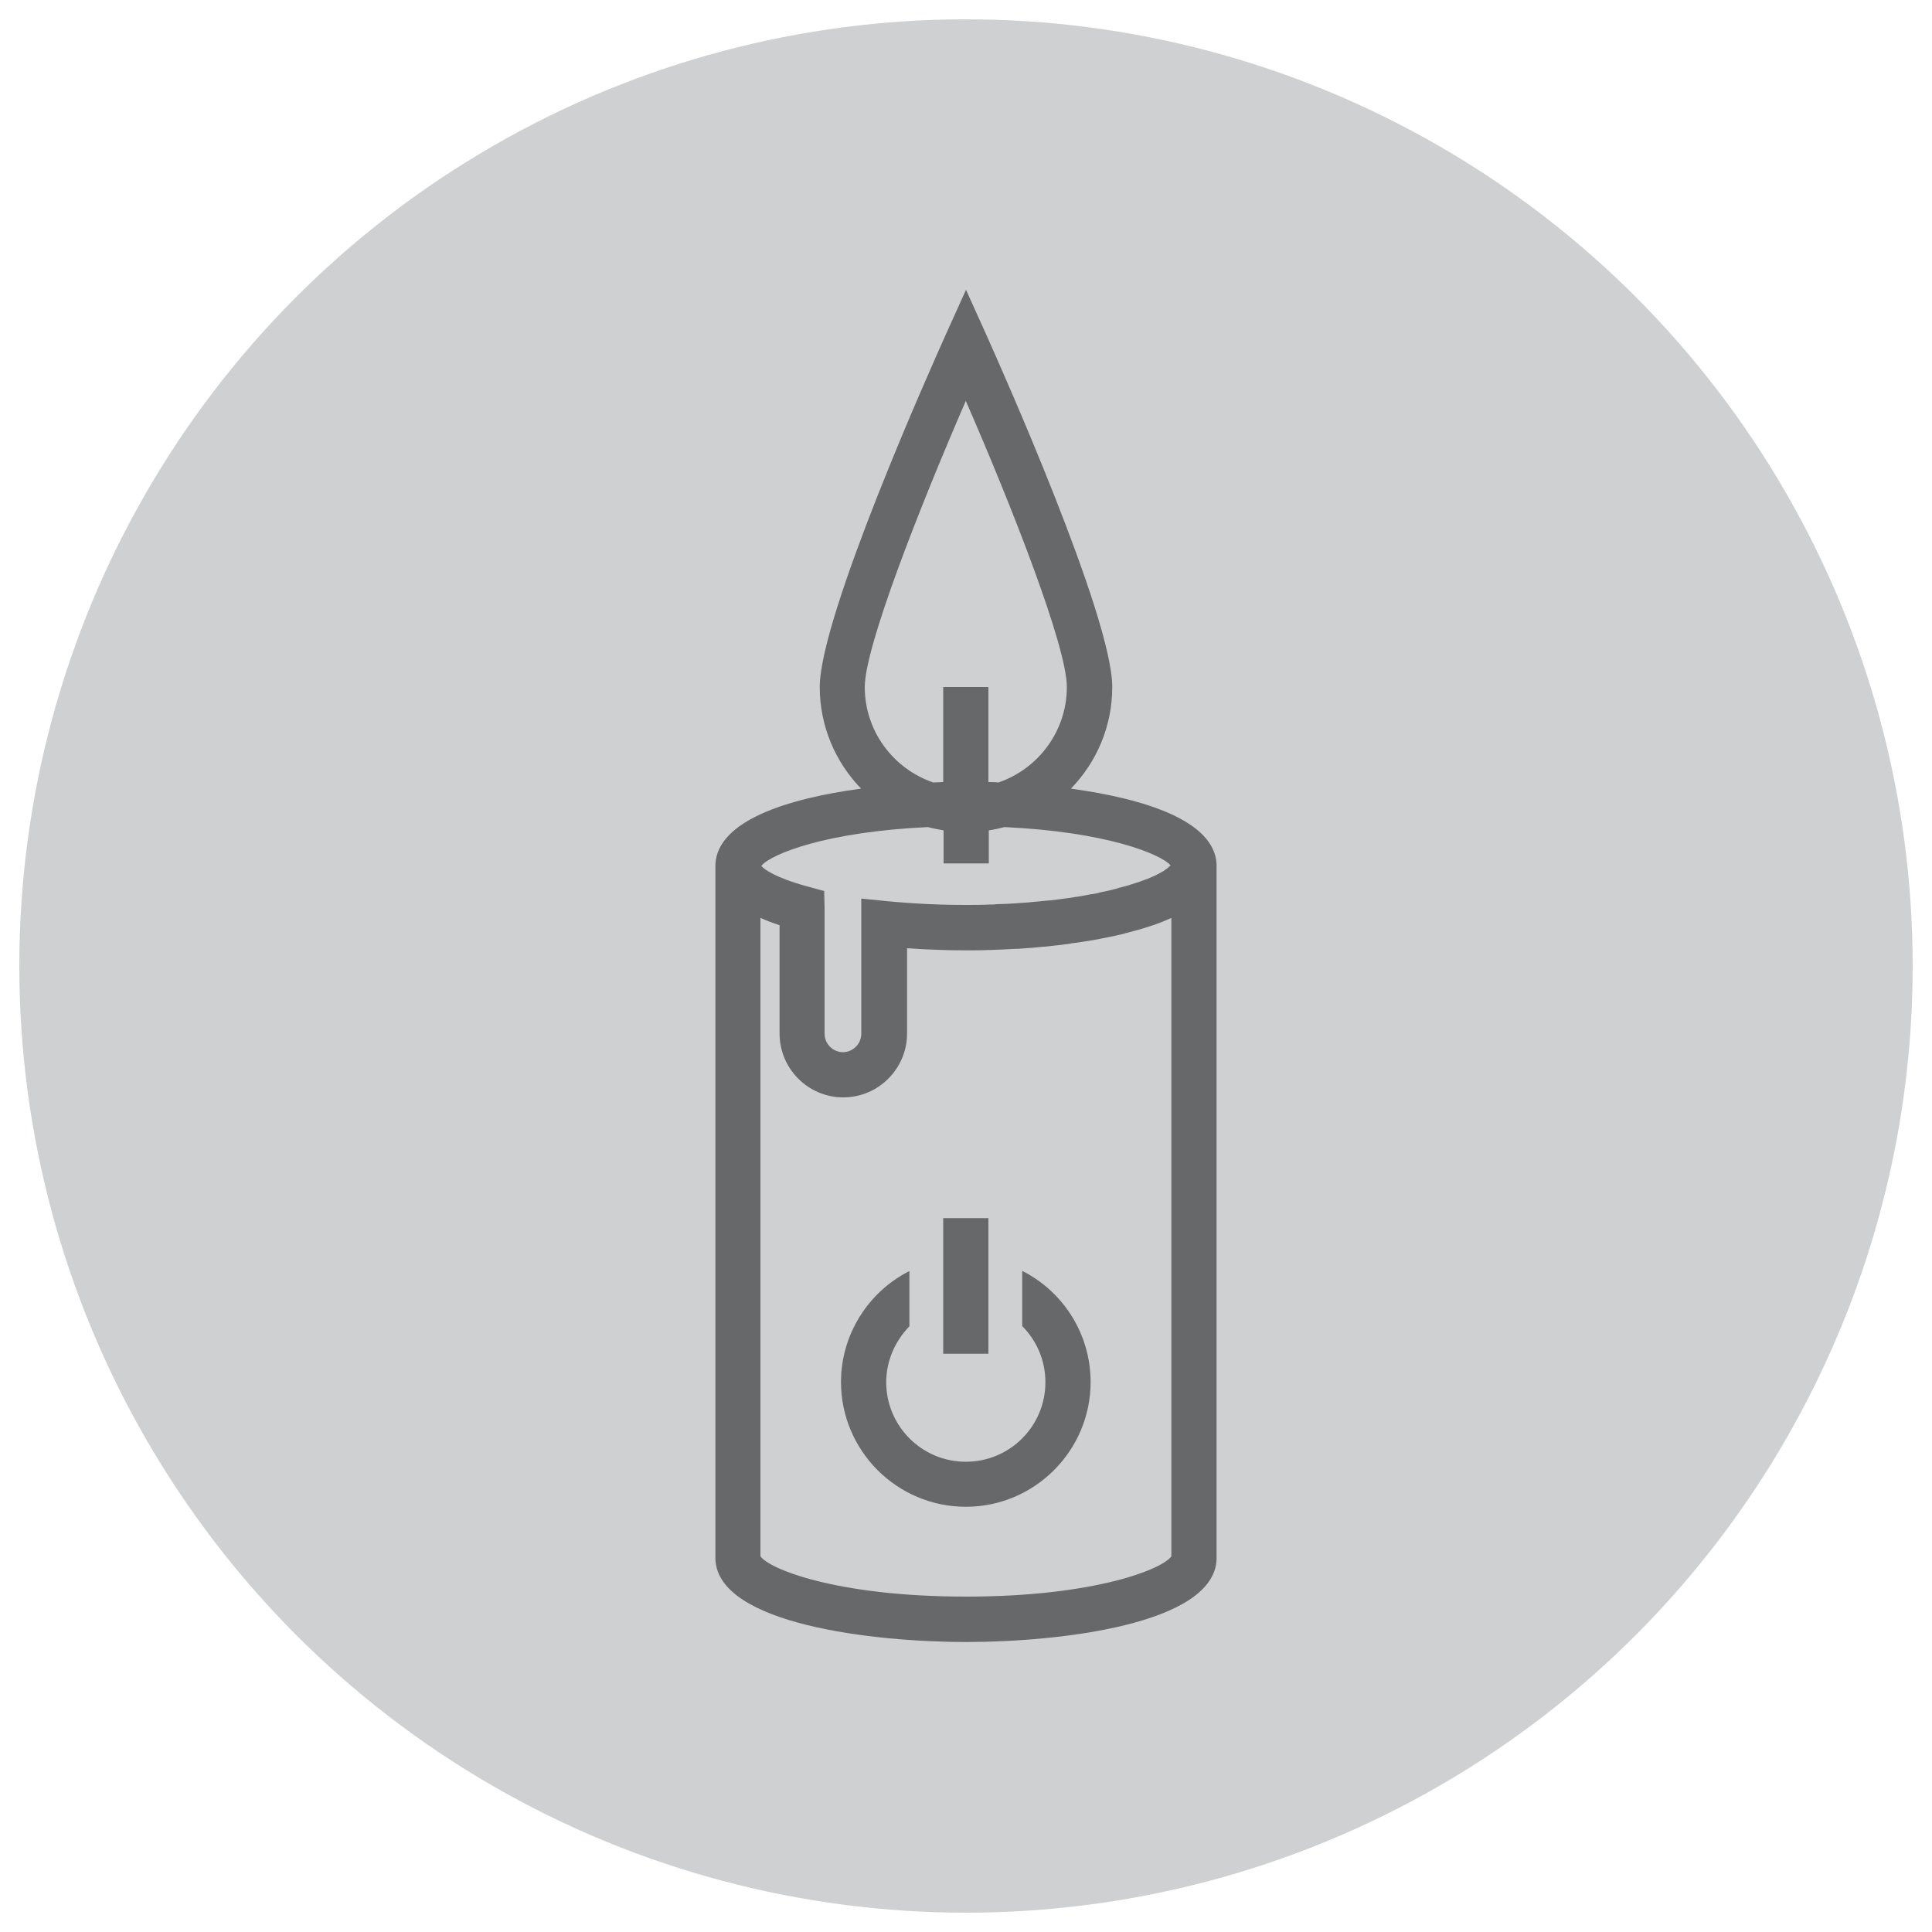 <?xml version="1.0" encoding="UTF-8"?>
<svg id="Layer_2" xmlns="http://www.w3.org/2000/svg" viewBox="0 0 100 100">
  <defs>
    <style>
      .cls-1 {
        opacity: .5;
      }

      .cls-2 {
        fill: #cfd0d2;
      }
    </style>
  </defs>
  <circle class="cls-2" cx="50" cy="50" r="49"/>
  <g class="cls-1">
    <path d="M56.45,71.53c0,3.56-2.9,6.46-6.46,6.46s-6.46-2.9-6.46-6.46c0-2.44,1.4-4.66,3.54-5.74v2.86c-.74.76-1.2,1.79-1.2,2.89,0,2.27,1.84,4.12,4.12,4.12s4.12-1.84,4.12-4.12c0-1.12-.45-2.15-1.2-2.9v-2.86c2.15,1.09,3.54,3.29,3.54,5.76h0ZM51.16,63.05h-2.34v7.02h2.34v-7.02ZM62.97,44.83v35.8h0v.09h0c-.15,3.37-8.19,4.27-12.96,4.27s-12.83-.91-12.98-4.27h0v-.09h0v-35.8h0v-.1h0c.11-2.25,3.73-3.4,7.54-3.91-1.32-1.36-2.14-3.22-2.14-5.26,0-3.68,5.84-16.72,6.5-18.19l1.07-2.37,1.07,2.37c.66,1.48,6.5,14.52,6.5,18.19,0,2.05-.82,3.9-2.14,5.26,3.81.52,7.43,1.66,7.54,3.91h0v.1h0ZM48.31,40.5c.17,0,.34-.02.51-.02v-4.92h2.34v4.92c.17,0,.34,0,.52.02,2.05-.7,3.54-2.65,3.54-4.94,0-2.09-2.82-9.28-5.23-14.81-2.4,5.53-5.23,12.73-5.23,14.81,0,2.29,1.48,4.23,3.54,4.94h0ZM39.41,44.83c.16.17.71.6,2.41,1.06l.84.23.02.87c0,.27,0,.45,0,.66v5.85c0,.53.43.96.95.96s.95-.43.95-.96v-6.99l1.29.13c1.34.13,2.73.2,4.11.2.42,0,.82,0,1.22-.02.13,0,.26,0,.38-.02.26,0,.51-.02.76-.03.15,0,.29-.02.44-.03.21-.02.42-.02.63-.05.15-.02.29-.02.43-.04.19-.02.38-.04.56-.05.14-.02.27-.03.41-.05.17-.02.34-.05.52-.07.13-.02.26-.04.38-.06.16-.02.31-.05.47-.08.13-.02.23-.05.35-.06.14-.02.28-.05.42-.09.11-.02.22-.05.32-.07.13-.03.26-.05.38-.09.1-.02.2-.05.29-.08.12-.03.23-.06.34-.09.09-.02.17-.05.26-.08.1-.03.2-.06.29-.09.08-.02.16-.05.23-.08.09-.03.17-.06.25-.09.07-.02.13-.05.2-.08.07-.03.14-.06.21-.09.05-.02.11-.05.16-.08.06-.03.12-.06.17-.09.05-.02.09-.05.13-.07.05-.03.09-.05.13-.09.03-.02.07-.05.1-.07s.06-.05.09-.08c.02-.02.05-.04.07-.06,0,0,0-.02.02-.02-.52-.59-3.35-1.74-8.6-1.98-.27.07-.54.13-.81.17v1.71h-2.34v-1.71c-.27-.05-.55-.1-.81-.17-5.26.24-8.09,1.39-8.6,1.98h0ZM60.63,47.52s-.02,0-.02,0c-.33.15-.68.29-1.05.41-.03,0-.06.02-.1.03-.38.13-.77.23-1.19.34-.02,0-.04,0-.05.02-.41.1-.84.19-1.27.27-.03,0-.06.02-.09.02-.44.08-.88.15-1.33.21-.04,0-.08,0-.11.02-.45.06-.91.12-1.36.16h-.04c-.45.05-.9.08-1.34.11h-.09c-.44.02-.87.05-1.28.06h-.09c-.42.02-.83.02-1.21.02-1.02,0-2.05-.04-3.06-.11v4.41c0,1.82-1.48,3.31-3.3,3.31s-3.3-1.48-3.3-3.31v-5.6c-.3-.1-.65-.23-.99-.38v33.04c.41.64,3.91,2.09,10.64,2.09s10.22-1.45,10.63-2.09v-33.03Z"/>
  </g>
</svg>